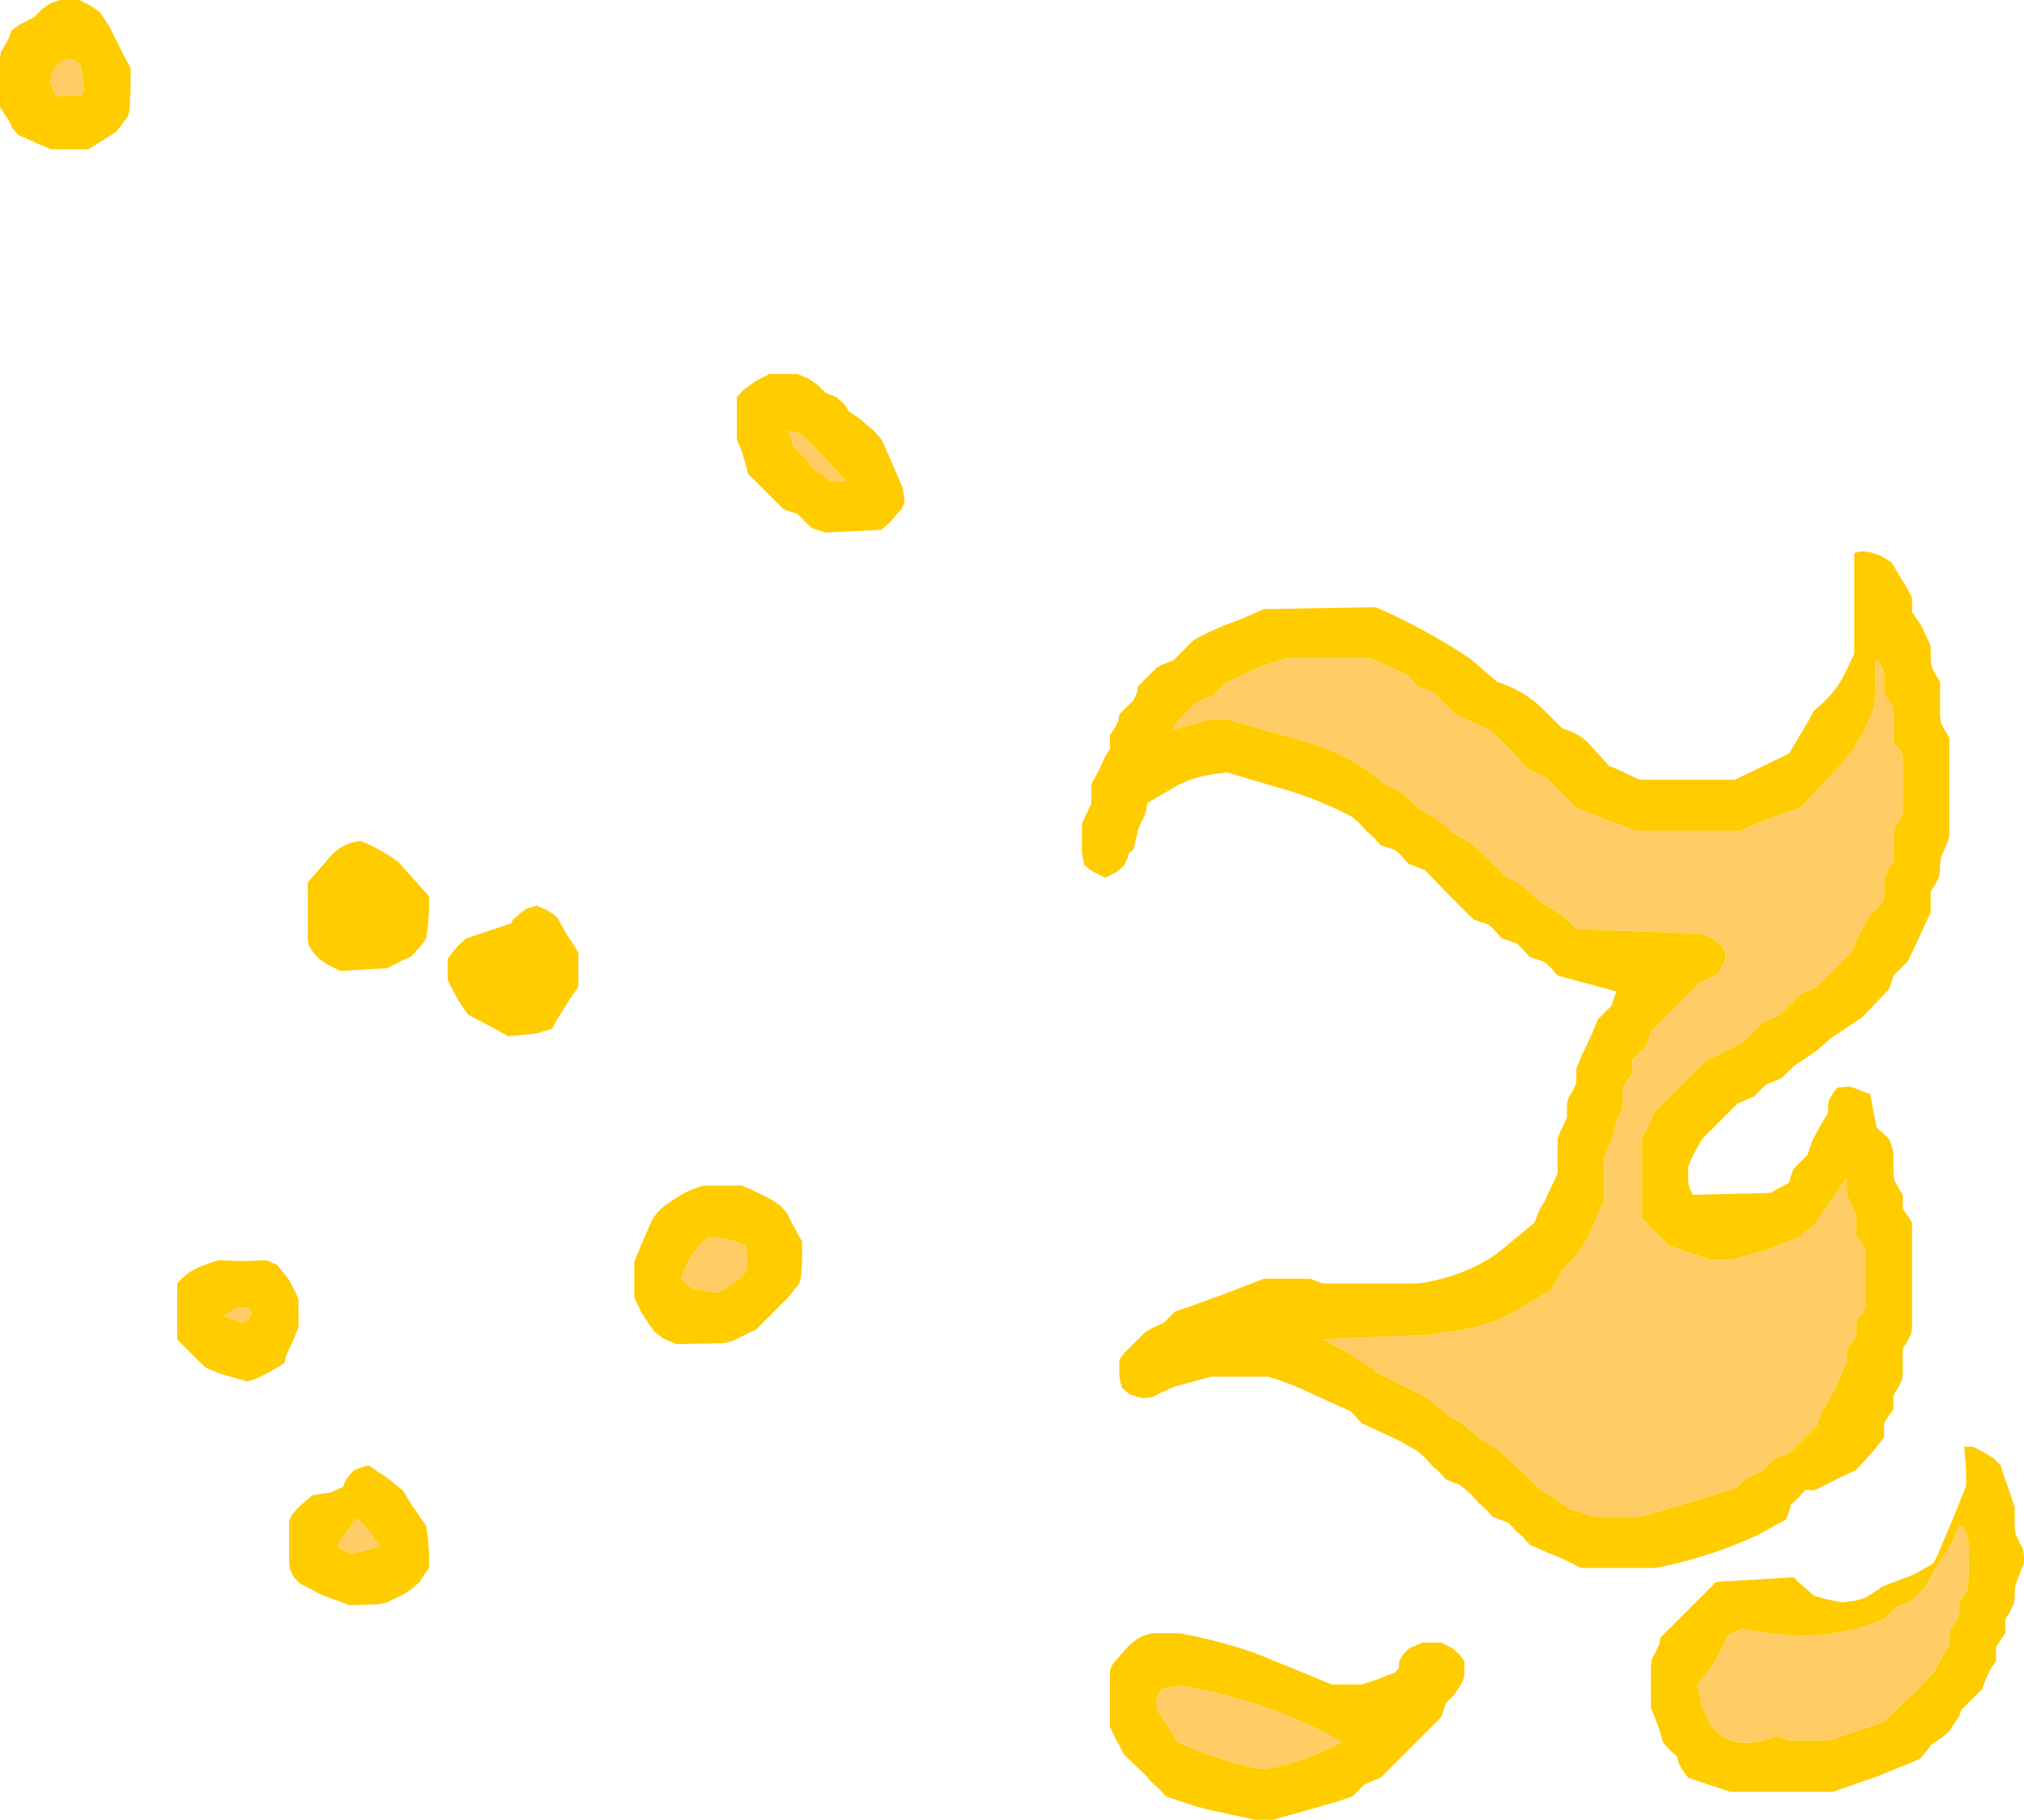 <?xml version="1.0" encoding="UTF-8" standalone="no"?>
<svg xmlns:ffdec="https://www.free-decompiler.com/flash" xmlns:xlink="http://www.w3.org/1999/xlink" ffdec:objectType="shape" height="97.55px" width="108.5px" xmlns="http://www.w3.org/2000/svg">
  <g transform="matrix(1.0, 0.0, 0.0, 1.0, -204.95, 4.75)">
    <path d="M207.2 -4.25 L207.45 -4.45 207.7 -4.6 208.2 -4.75 209.2 -4.75 209.8 -4.45 210.3 -4.1 210.8 -3.35 211.55 -1.85 211.95 -1.1 211.95 -0.75 211.95 0.0 211.9 1.15 211.8 1.5 211.2 2.3 209.7 3.25 207.7 3.25 206.95 2.95 206.65 2.8 205.95 2.5 205.6 2.1 205.45 1.75 205.25 1.45 204.95 1.0 204.95 0.65 204.95 -0.1 204.95 -1.25 204.95 -1.6 205.0 -1.95 205.25 -2.4 205.45 -2.75 205.55 -3.1 205.95 -3.4 206.8 -3.85 207.2 -4.25 M208.3 -1.5 L207.85 -1.05 207.7 -0.75 207.65 -0.35 207.8 0.05 207.95 0.4 209.3 0.35 209.45 0.15 209.3 -1.15 Q209.1 -1.6 208.55 -1.55 L208.3 -1.5 M302.3 33.25 Q303.3 32.45 303.85 31.35 L304.35 30.3 304.35 28.8 304.35 26.15 304.35 24.9 304.7 24.8 305.2 24.85 305.8 25.05 306.35 25.4 306.8 26.15 307.25 26.9 307.45 27.3 307.45 27.65 307.45 28.05 307.95 28.8 308.3 29.55 308.45 29.9 308.45 30.3 308.45 30.65 308.5 31.0 308.7 31.4 308.95 31.8 308.95 32.15 308.95 32.55 308.95 32.9 308.95 33.65 309.0 34.0 309.2 34.4 309.45 34.8 309.45 37.05 309.45 39.65 309.45 40.05 309.35 40.4 309.2 40.75 309.0 41.2 308.95 41.55 308.95 41.9 308.9 42.25 308.7 42.65 308.45 43.05 308.45 43.4 308.45 43.8 308.45 44.15 308.1 44.9 307.55 46.1 307.2 46.8 306.85 47.15 306.45 47.55 306.35 47.9 306.2 48.3 304.75 49.8 303.1 50.9 302.3 51.6 301.1 52.4 300.7 52.8 300.45 53.05 300.2 53.15 299.6 53.4 299.2 53.8 298.95 54.05 298.7 54.15 298.1 54.4 297.35 55.15 296.2 56.3 296.0 56.65 295.8 57.0 295.6 57.4 295.45 57.8 295.45 58.15 295.45 58.55 295.5 58.9 295.7 59.3 299.85 59.2 300.85 58.65 300.95 58.3 301.1 57.9 301.45 57.55 301.85 57.15 302.1 56.4 302.5 55.65 302.95 54.9 302.95 54.55 303.0 54.2 303.25 53.8 303.45 53.55 304.15 53.5 305.2 53.9 305.55 55.7 305.85 55.95 306.2 56.3 306.35 56.65 306.45 57.05 306.45 57.4 306.45 58.15 306.5 58.5 306.7 58.9 306.95 59.3 306.95 59.65 306.95 60.05 307.2 60.4 307.45 60.8 307.45 61.9 307.45 63.4 307.45 64.9 307.45 66.4 307.4 66.75 307.2 67.15 306.95 67.55 306.95 67.9 306.95 68.15 306.95 68.3 306.95 68.9 306.9 69.25 306.7 69.65 306.45 70.05 306.45 70.4 306.45 70.8 306.2 71.15 305.95 71.55 305.95 71.9 305.95 72.3 305.4 73.0 304.45 74.05 303.6 74.45 302.2 75.15 301.8 75.1 301.7 75.15 301.35 75.55 300.95 75.9 300.85 76.3 300.7 76.65 300.7 76.7 299.15 77.55 Q296.55 78.75 293.7 79.3 L289.7 79.3 288.7 78.8 287.95 78.5 286.95 78.05 286.6 77.65 286.2 77.3 285.85 76.9 284.95 76.55 284.6 76.15 284.2 75.8 283.85 75.4 283.45 75.05 283.2 74.85 282.45 74.55 282.1 74.15 281.7 73.8 281.35 73.4 280.95 73.05 280.0 72.5 279.7 72.35 277.95 71.55 277.6 71.15 277.35 70.9 276.45 70.5 275.15 69.9 Q274.1 69.4 272.95 69.05 L269.85 69.05 267.85 69.6 267.1 69.95 266.7 70.15 266.2 70.2 265.5 70.0 265.1 69.65 265.0 69.3 264.95 68.9 264.95 68.55 264.95 68.15 265.2 67.8 265.6 67.4 265.95 67.05 266.35 66.65 266.7 66.45 267.35 66.15 267.7 65.8 267.95 65.55 268.7 65.3 270.75 64.55 272.7 63.8 275.2 63.8 275.85 64.05 280.95 64.05 Q283.3 63.75 285.2 62.45 L287.2 60.8 287.5 60.05 287.75 59.65 288.1 58.9 288.45 58.15 288.45 57.8 288.45 57.4 288.45 57.05 288.45 56.65 288.45 56.3 288.6 55.9 288.8 55.5 288.95 55.15 288.95 54.8 288.95 54.4 289.05 54.05 289.3 53.65 289.45 53.3 289.45 52.9 289.45 52.55 289.75 51.8 289.95 51.4 290.3 50.65 290.6 49.9 290.95 49.55 291.35 49.15 291.45 48.8 291.6 48.4 289.2 47.75 288.45 47.55 288.1 47.15 287.85 46.9 287.7 46.8 286.95 46.55 286.6 46.15 286.35 45.9 286.2 45.8 285.45 45.55 285.1 45.15 284.85 44.9 284.7 44.8 283.95 44.55 283.2 43.8 282.45 43.05 281.35 41.9 280.45 41.55 280.1 41.15 279.85 40.9 279.7 40.8 278.95 40.55 278.6 40.15 278.2 39.8 277.85 39.4 277.45 39.05 Q275.95 38.25 274.25 37.7 L270.7 36.65 269.7 36.8 Q268.6 37.0 267.65 37.6 L266.45 38.3 266.4 38.65 266.3 39.0 266.1 39.4 265.95 39.75 265.9 40.0 265.7 40.8 265.45 41.0 265.4 41.25 265.2 41.65 264.8 42.0 264.2 42.3 263.5 41.95 263.1 41.65 263.0 41.3 262.95 40.9 262.95 40.55 262.95 39.8 262.95 39.4 263.3 38.65 263.45 38.35 263.45 38.3 263.45 37.65 263.45 37.3 263.85 36.55 264.2 35.8 264.45 35.4 264.45 35.05 264.45 34.65 264.7 34.3 264.9 33.9 264.95 33.55 265.35 33.15 265.7 32.8 265.9 32.4 265.95 32.05 266.35 31.65 266.7 31.3 266.95 31.05 267.2 30.9 267.85 30.65 268.2 30.3 268.6 29.9 268.95 29.55 Q270.15 28.9 271.45 28.45 L272.7 27.9 278.7 27.8 Q281.35 28.95 283.75 30.55 L285.2 31.8 Q286.65 32.25 287.7 33.3 L288.7 34.3 Q289.65 34.55 290.25 35.25 L291.2 36.3 291.8 36.55 292.2 36.75 292.85 37.05 297.95 37.05 299.7 36.2 300.85 35.65 301.95 33.8 302.15 33.4 302.3 33.25 M284.85 34.4 L283.95 34.0 282.95 33.55 282.6 33.15 282.2 32.8 281.85 32.4 280.95 32.05 280.6 31.65 280.35 31.4 279.45 31.0 278.45 30.55 273.85 30.55 Q272.65 30.9 271.6 31.4 L270.6 31.9 270.2 32.3 269.95 32.55 269.7 32.65 269.1 32.9 268.7 33.3 268.35 33.65 267.95 34.05 267.85 34.4 267.9 34.35 269.7 33.85 269.7 33.8 270.7 33.8 275.25 35.1 Q277.5 35.8 279.2 37.3 L279.8 37.55 280.3 37.9 280.7 38.3 281.1 38.65 281.8 39.05 282.3 39.4 282.6 39.65 282.7 39.8 283.8 40.45 284.6 41.15 285.6 42.15 285.7 42.25 286.3 42.55 286.8 42.95 287.6 43.65 288.3 44.05 288.8 44.4 289.2 44.8 289.45 45.05 296.2 45.3 296.8 45.6 297.2 45.9 297.45 46.3 297.45 46.65 297.3 47.0 297.1 47.4 296.7 47.65 296.1 47.9 295.35 48.65 294.6 49.4 293.45 50.55 293.35 50.9 293.2 51.3 292.85 51.65 292.45 52.05 292.45 52.4 292.45 52.8 292.2 53.15 291.95 53.55 291.95 53.9 291.95 54.3 291.95 54.65 291.6 55.4 291.5 55.8 291.3 56.5 290.95 57.3 290.95 57.65 290.95 58.05 290.95 58.4 290.95 59.15 290.95 59.55 290.65 60.25 290.15 61.45 289.45 62.55 288.7 63.3 288.5 63.7 288.3 64.05 288.1 64.4 286.15 65.55 Q284.4 66.55 282.35 66.65 L281.7 66.8 275.85 67.05 276.8 67.55 277.2 67.75 278.6 68.65 278.7 68.8 279.7 69.3 281.3 70.1 Q282.0 70.55 282.6 71.15 L283.3 71.55 283.8 71.95 284.1 72.15 284.2 72.3 285.3 73.0 286.45 74.05 287.6 75.15 288.3 75.55 288.8 75.95 289.1 76.15 289.7 76.3 290.35 76.55 292.95 76.55 296.3 75.55 297.95 75.05 298.35 74.7 298.7 74.4 299.35 74.15 299.7 73.8 299.95 73.55 300.2 73.4 300.85 73.15 301.2 72.8 301.6 72.4 301.95 72.05 302.35 71.65 302.6 70.95 303.05 70.2 303.6 69.1 Q303.7 68.65 303.95 68.3 L303.95 67.9 303.95 67.55 304.3 67.15 304.45 66.8 304.45 66.4 304.45 66.05 304.8 65.65 304.95 65.3 304.95 64.55 304.95 64.15 304.95 63.4 304.95 62.65 304.95 62.3 304.8 61.95 304.45 61.55 304.45 61.15 304.45 60.8 304.45 60.4 304.3 60.05 304.1 59.65 303.95 59.3 303.95 58.9 303.95 58.55 303.95 58.4 302.15 61.0 Q301.9 61.1 301.7 61.3 L301.45 61.55 299.7 62.25 297.7 62.8 296.7 62.8 295.2 62.3 294.45 62.05 293.7 61.3 292.95 60.55 292.95 59.05 292.95 56.8 292.95 56.4 293.05 56.05 293.3 55.65 293.45 55.3 293.6 54.9 295.1 53.4 296.45 52.05 297.35 51.65 298.35 51.15 298.7 50.8 299.1 50.4 299.45 50.05 300.35 49.65 300.7 49.3 301.1 48.9 301.45 48.55 302.35 48.15 303.1 47.4 304.2 46.3 304.5 45.55 304.95 44.75 305.1 44.4 305.45 44.05 305.85 43.65 305.95 43.3 305.95 42.9 305.95 42.55 306.0 42.2 306.2 41.8 306.45 41.4 306.45 41.05 306.45 40.65 306.45 40.3 306.45 39.9 306.55 39.55 306.8 39.15 306.95 38.8 306.95 38.05 306.95 36.9 306.95 35.8 306.8 35.45 306.45 35.05 306.45 34.65 306.45 34.3 306.45 33.9 306.45 33.55 306.4 33.15 306.2 32.8 305.95 32.4 305.95 32.05 305.95 31.65 305.95 31.3 305.8 30.95 305.5 30.6 305.45 33.05 Q304.85 34.9 303.55 36.35 L301.45 38.55 300.15 39.0 Q299.2 39.35 298.2 39.8 L292.7 39.8 290.5 39.0 289.45 38.55 288.7 37.8 287.95 37.05 287.7 36.85 286.95 36.55 285.85 35.4 284.85 34.4 M251.85 18.4 L252.2 18.8 252.7 19.9 253.35 21.45 253.45 22.15 253.3 22.5 252.65 23.25 252.2 23.65 249.2 23.8 248.45 23.55 248.05 23.15 247.8 22.9 247.7 22.8 246.95 22.55 246.2 21.8 245.45 21.05 245.05 20.65 244.95 20.25 244.75 19.55 244.45 18.8 244.45 18.4 244.45 17.65 244.45 16.55 244.8 16.15 245.5 15.65 246.2 15.3 247.2 15.3 247.7 15.3 248.3 15.55 248.8 15.9 249.05 16.15 249.2 16.3 249.8 16.55 250.2 16.9 250.45 17.3 251.05 17.7 251.85 18.4 M247.2 18.35 L247.2 18.4 247.4 18.8 247.45 19.15 248.2 19.9 248.45 20.3 249.05 20.7 249.45 21.05 250.3 21.05 249.35 20.0 248.2 18.8 247.8 18.5 247.2 18.35 M247.15 60.3 L247.5 61.0 247.95 61.8 247.95 62.15 247.95 62.9 247.9 63.65 247.8 64.05 247.2 64.8 246.1 65.9 245.45 66.55 245.2 66.65 244.6 66.95 244.2 67.15 243.7 67.25 241.2 67.3 240.5 67.0 240.05 66.65 239.75 66.25 239.3 65.55 238.95 64.8 238.95 64.4 238.95 64.05 238.95 63.65 238.95 63.3 238.95 62.9 239.25 62.15 239.75 61.0 Q240.0 60.35 240.55 59.9 L241.0 59.6 Q241.55 59.2 242.2 58.95 L242.7 58.8 244.2 58.8 244.7 58.8 245.3 59.05 246.3 59.55 246.8 59.9 247.15 60.3 M245.0 63.05 L245.0 62.65 244.95 62.3 244.95 62.05 244.25 61.75 242.95 61.55 242.55 61.9 242.2 62.3 241.95 62.65 241.6 63.4 241.45 63.8 242.05 64.3 243.45 64.55 244.65 63.75 244.95 63.4 245.0 63.05 M277.95 85.55 L278.7 85.3 279.75 84.9 279.95 84.65 279.95 84.3 280.15 83.95 280.5 83.6 281.2 83.3 282.2 83.3 282.8 83.6 283.2 83.95 283.45 84.3 283.45 84.65 283.45 85.05 283.35 85.4 283.15 85.75 282.85 86.15 282.45 86.55 282.35 86.9 282.2 87.3 281.45 88.05 281.1 88.4 279.6 89.9 278.95 90.55 278.7 90.65 278.1 90.9 277.7 91.3 277.45 91.55 276.7 91.8 275.85 92.05 273.2 92.8 272.2 92.8 269.7 92.25 268.95 92.05 267.45 91.55 267.1 91.15 266.7 90.8 266.35 90.4 265.2 89.3 265.0 88.9 264.8 88.55 264.6 88.15 264.45 87.8 264.45 87.4 264.45 87.05 264.45 86.65 264.45 85.9 264.45 85.15 264.45 84.8 264.6 84.45 264.95 84.05 265.3 83.65 Q265.7 83.2 266.2 82.95 L266.7 82.8 268.2 82.8 Q270.3 83.2 272.2 83.85 L276.35 85.55 277.95 85.55 M267.2 85.8 Q266.65 86.55 267.3 87.4 L268.1 88.65 Q270.1 89.55 272.35 90.05 L272.95 90.05 Q275.0 89.65 276.85 88.65 273.4 86.55 268.25 85.6 L267.2 85.8 M310.7 72.8 L311.3 73.1 311.85 73.45 312.2 73.8 312.3 74.15 312.55 74.85 312.95 76.05 312.95 76.4 312.95 76.8 312.95 77.15 313.0 77.5 313.2 77.9 313.4 78.3 313.45 78.65 313.45 79.05 313.3 79.4 313.0 80.2 312.95 80.55 312.95 80.9 312.9 81.25 312.7 81.65 312.45 82.05 312.45 82.4 312.45 82.8 312.2 83.15 311.95 83.55 311.95 83.9 311.95 84.3 311.7 84.65 311.5 85.05 311.35 85.4 311.2 85.8 310.85 86.15 310.45 86.55 310.1 86.9 309.95 87.3 309.7 87.65 309.45 88.05 309.05 88.4 308.45 88.8 308.2 89.15 307.85 89.55 305.65 90.45 303.2 91.3 297.7 91.3 296.95 91.05 295.45 90.55 295.15 90.15 294.95 89.8 294.85 89.4 294.45 89.05 294.1 88.65 294.0 88.3 293.9 87.95 293.6 87.15 293.45 86.8 293.45 86.4 293.45 85.65 293.45 84.55 293.5 84.2 293.7 83.8 293.9 83.4 293.95 83.05 295.1 81.9 296.95 80.05 301.1 79.8 301.35 80.05 301.75 80.4 302.2 80.8 302.95 81.0 303.7 81.15 304.45 81.05 304.95 80.9 305.35 80.65 305.85 80.3 307.55 79.65 308.6 79.05 308.8 78.65 309.75 76.4 310.35 74.9 310.35 74.15 310.25 72.8 310.7 72.8 M297.6 82.9 L296.75 84.55 295.95 85.55 296.2 86.7 296.7 87.8 Q297.95 89.25 300.2 88.3 L300.85 88.55 302.95 88.55 305.95 87.55 307.85 85.7 308.6 84.9 309.0 84.2 309.45 83.4 309.45 83.05 309.45 82.65 309.7 82.3 309.95 81.9 309.95 81.55 309.95 81.15 310.2 80.8 310.45 80.4 310.5 78.55 Q310.55 77.75 310.2 77.1 L309.95 77.05 Q309.65 78.05 309.0 78.85 L308.1 80.4 307.7 80.8 307.45 81.05 307.2 81.15 306.6 81.4 306.2 81.8 305.95 82.05 Q302.6 83.5 298.35 82.55 L297.6 82.9 M221.45 42.55 L222.5 41.35 Q223.2 40.45 224.2 40.35 L224.2 40.3 Q225.35 40.75 226.3 41.45 L227.95 43.3 227.95 44.05 227.9 44.8 227.8 45.55 227.55 45.9 227.2 46.3 226.95 46.55 226.7 46.65 226.1 46.95 225.7 47.15 223.2 47.3 222.5 46.95 222.05 46.65 221.7 46.25 221.5 45.9 221.45 45.55 221.45 44.8 221.45 44.05 221.45 42.9 221.45 42.55 M232.85 44.2 L233.2 43.95 233.7 43.8 234.3 44.05 234.8 44.4 235.25 45.2 235.95 46.3 235.95 46.65 235.95 47.05 235.95 47.8 235.95 48.15 235.5 48.8 234.75 50.0 234.55 50.4 233.7 50.65 232.2 50.8 231.2 50.25 230.05 49.65 229.5 48.85 228.95 47.8 228.95 47.4 228.95 47.05 228.95 46.65 229.2 46.3 229.55 45.9 229.95 45.55 232.35 44.75 232.45 44.55 232.85 44.2 M224.2 73.95 L224.7 73.8 225.75 74.5 226.55 75.15 227.0 75.9 227.55 76.7 227.8 77.05 227.9 77.8 227.95 78.55 227.95 79.3 227.7 79.65 227.45 80.05 227.05 80.4 226.7 80.65 226.1 80.95 225.7 81.15 225.2 81.25 223.7 81.3 222.2 80.75 221.05 80.15 220.7 79.8 220.5 79.4 220.45 79.05 220.45 78.3 220.45 77.55 220.45 76.8 220.6 76.45 220.95 76.05 221.7 75.4 222.7 75.25 223.35 74.95 223.45 74.65 223.7 74.3 223.95 74.05 224.2 73.95 M220.95 64.9 L220.95 65.3 220.95 65.65 220.95 66.05 220.95 66.4 220.65 67.15 220.45 67.55 220.3 67.9 220.2 68.3 Q219.95 68.5 219.65 68.65 L219.1 68.95 218.7 69.15 218.2 69.3 216.95 68.95 216.65 68.85 215.95 68.55 215.2 67.8 214.8 67.4 214.45 67.05 214.45 65.9 214.45 65.15 214.45 64.05 Q215.0 63.4 215.8 63.1 L216.2 62.95 216.7 62.8 217.7 62.85 218.2 62.85 219.2 62.8 219.8 63.05 220.4 63.8 220.6 64.15 220.8 64.55 220.95 64.9 M218.25 66.0 L218.45 65.65 218.3 65.4 218.2 65.35 217.7 65.35 217.55 65.4 216.95 65.8 217.95 66.15 218.25 66.0 M223.95 76.7 L223.95 76.8 223.35 77.6 223.05 78.15 223.2 78.25 223.8 78.55 225.3 78.15 224.8 77.4 224.15 76.7 223.95 76.7" fill="#ffcc00" fill-rule="evenodd" stroke="none"/>
    <path d="M208.3 -1.5 L208.55 -1.55 Q209.1 -1.6 209.3 -1.15 L209.45 0.15 209.3 0.35 207.95 0.4 207.8 0.05 207.65 -0.35 207.7 -0.75 207.85 -1.05 208.3 -1.5 M284.85 34.4 L285.85 35.4 286.95 36.55 287.7 36.85 287.95 37.05 288.7 37.8 289.45 38.55 290.5 39.0 292.7 39.8 298.2 39.8 Q299.2 39.35 300.15 39.0 L301.45 38.55 303.55 36.35 Q304.85 34.9 305.45 33.05 L305.5 30.6 305.8 30.95 305.95 31.3 305.95 31.65 305.95 32.05 305.95 32.4 306.2 32.8 306.4 33.15 306.45 33.55 306.45 33.9 306.45 34.3 306.45 34.65 306.45 35.05 306.8 35.45 306.95 35.8 306.95 36.9 306.95 38.05 306.95 38.8 306.8 39.15 306.55 39.55 306.45 39.9 306.45 40.3 306.45 40.65 306.45 41.05 306.45 41.4 306.2 41.8 306.0 42.2 305.95 42.55 305.95 42.9 305.95 43.3 305.85 43.65 305.45 44.05 305.1 44.4 304.95 44.75 304.5 45.55 304.2 46.3 303.1 47.4 302.35 48.15 301.45 48.55 301.1 48.9 300.7 49.3 300.35 49.65 299.45 50.05 299.1 50.4 298.7 50.8 298.35 51.15 297.35 51.65 296.45 52.05 295.1 53.4 293.6 54.9 293.45 55.3 293.3 55.65 293.05 56.05 292.95 56.4 292.95 56.8 292.95 59.05 292.95 60.55 293.7 61.3 294.45 62.05 295.2 62.3 296.7 62.8 297.7 62.8 299.7 62.25 301.45 61.55 301.7 61.3 Q301.9 61.1 302.15 61.0 L303.95 58.4 303.95 58.55 303.95 58.9 303.95 59.3 304.1 59.65 304.3 60.05 304.45 60.4 304.45 60.8 304.45 61.15 304.45 61.55 304.8 61.95 304.95 62.3 304.95 62.65 304.95 63.4 304.95 64.15 304.95 64.55 304.95 65.3 304.8 65.65 304.45 66.05 304.45 66.4 304.45 66.8 304.3 67.15 303.95 67.55 303.95 67.9 303.95 68.3 Q303.7 68.65 303.6 69.1 L303.05 70.2 302.6 70.95 302.35 71.65 301.95 72.05 301.6 72.4 301.2 72.8 300.85 73.15 300.2 73.4 299.95 73.55 299.7 73.8 299.35 74.15 298.7 74.4 298.35 74.7 297.95 75.05 296.3 75.55 292.95 76.55 290.35 76.55 289.7 76.3 289.1 76.15 288.8 75.95 288.3 75.55 287.6 75.15 286.45 74.05 285.3 73.0 284.2 72.3 284.1 72.15 283.8 71.95 283.3 71.55 282.6 71.15 Q282.0 70.55 281.3 70.1 L279.7 69.3 278.7 68.8 278.6 68.65 277.2 67.75 276.8 67.55 275.85 67.05 281.7 66.8 282.35 66.65 Q284.4 66.55 286.15 65.55 L288.1 64.4 288.3 64.05 288.5 63.7 288.7 63.3 289.45 62.55 290.15 61.45 290.65 60.25 290.95 59.55 290.95 59.15 290.95 58.4 290.95 58.05 290.95 57.65 290.95 57.3 291.3 56.5 291.5 55.8 291.6 55.4 291.95 54.65 291.95 54.3 291.95 53.9 291.95 53.55 292.2 53.15 292.45 52.8 292.45 52.4 292.45 52.05 292.85 51.65 293.2 51.3 293.35 50.9 293.45 50.55 294.6 49.4 295.35 48.65 296.1 47.9 296.7 47.65 297.1 47.4 297.3 47.0 297.45 46.65 297.45 46.3 297.2 45.9 296.8 45.6 296.2 45.3 289.45 45.05 289.2 44.8 288.8 44.4 288.3 44.05 287.6 43.65 286.8 42.95 286.3 42.55 285.7 42.25 285.6 42.15 284.6 41.15 283.8 40.45 282.7 39.8 282.6 39.65 282.3 39.4 281.8 39.05 281.1 38.65 280.7 38.3 280.3 37.9 279.8 37.55 279.2 37.3 Q277.5 35.8 275.25 35.1 L270.7 33.8 269.7 33.8 269.7 33.85 267.9 34.35 267.85 34.4 267.95 34.05 268.35 33.65 268.7 33.3 269.1 32.9 269.7 32.65 269.95 32.55 270.2 32.3 270.6 31.9 271.6 31.4 Q272.65 30.9 273.85 30.55 L278.45 30.55 279.45 31.0 280.35 31.4 280.6 31.65 280.95 32.05 281.85 32.4 282.2 32.8 282.6 33.15 282.95 33.55 283.95 34.0 284.85 34.4 M247.2 18.35 L247.8 18.5 248.2 18.8 249.35 20.0 250.3 21.05 249.45 21.05 249.05 20.7 248.45 20.3 248.2 19.9 247.45 19.15 247.4 18.8 247.2 18.4 247.2 18.35 M245.0 63.05 L244.95 63.4 244.65 63.75 243.45 64.55 242.05 64.3 241.45 63.8 241.6 63.4 241.95 62.65 242.2 62.3 242.55 61.9 242.95 61.55 244.25 61.75 244.95 62.05 244.95 62.3 245.0 62.65 245.0 63.05 M267.2 85.8 L268.25 85.6 Q273.4 86.55 276.85 88.65 275.0 89.65 272.95 90.05 L272.35 90.05 Q270.1 89.55 268.1 88.65 L267.3 87.4 Q266.65 86.55 267.2 85.8 M297.6 82.9 L298.35 82.55 Q302.6 83.5 305.95 82.05 L306.2 81.8 306.6 81.4 307.2 81.15 307.45 81.05 307.7 80.8 308.1 80.4 309.0 78.85 Q309.65 78.05 309.95 77.05 L310.2 77.1 Q310.55 77.75 310.5 78.55 L310.45 80.4 310.2 80.8 309.95 81.15 309.95 81.55 309.95 81.9 309.7 82.3 309.45 82.65 309.45 83.05 309.45 83.4 309.0 84.2 308.6 84.9 307.85 85.7 305.95 87.55 302.95 88.55 300.85 88.55 300.2 88.3 Q297.95 89.25 296.7 87.8 L296.2 86.7 295.95 85.55 296.75 84.55 297.6 82.9 M223.95 76.7 L224.15 76.7 224.8 77.4 225.3 78.15 223.8 78.55 223.2 78.25 223.05 78.15 223.35 77.6 223.95 76.8 223.95 76.7 M218.25 66.0 L217.95 66.15 216.95 65.8 217.55 65.4 217.7 65.35 218.2 65.35 218.3 65.4 218.45 65.65 218.25 66.0" fill="#ffcc66" fill-rule="evenodd" stroke="none"/>
  </g>
</svg>
